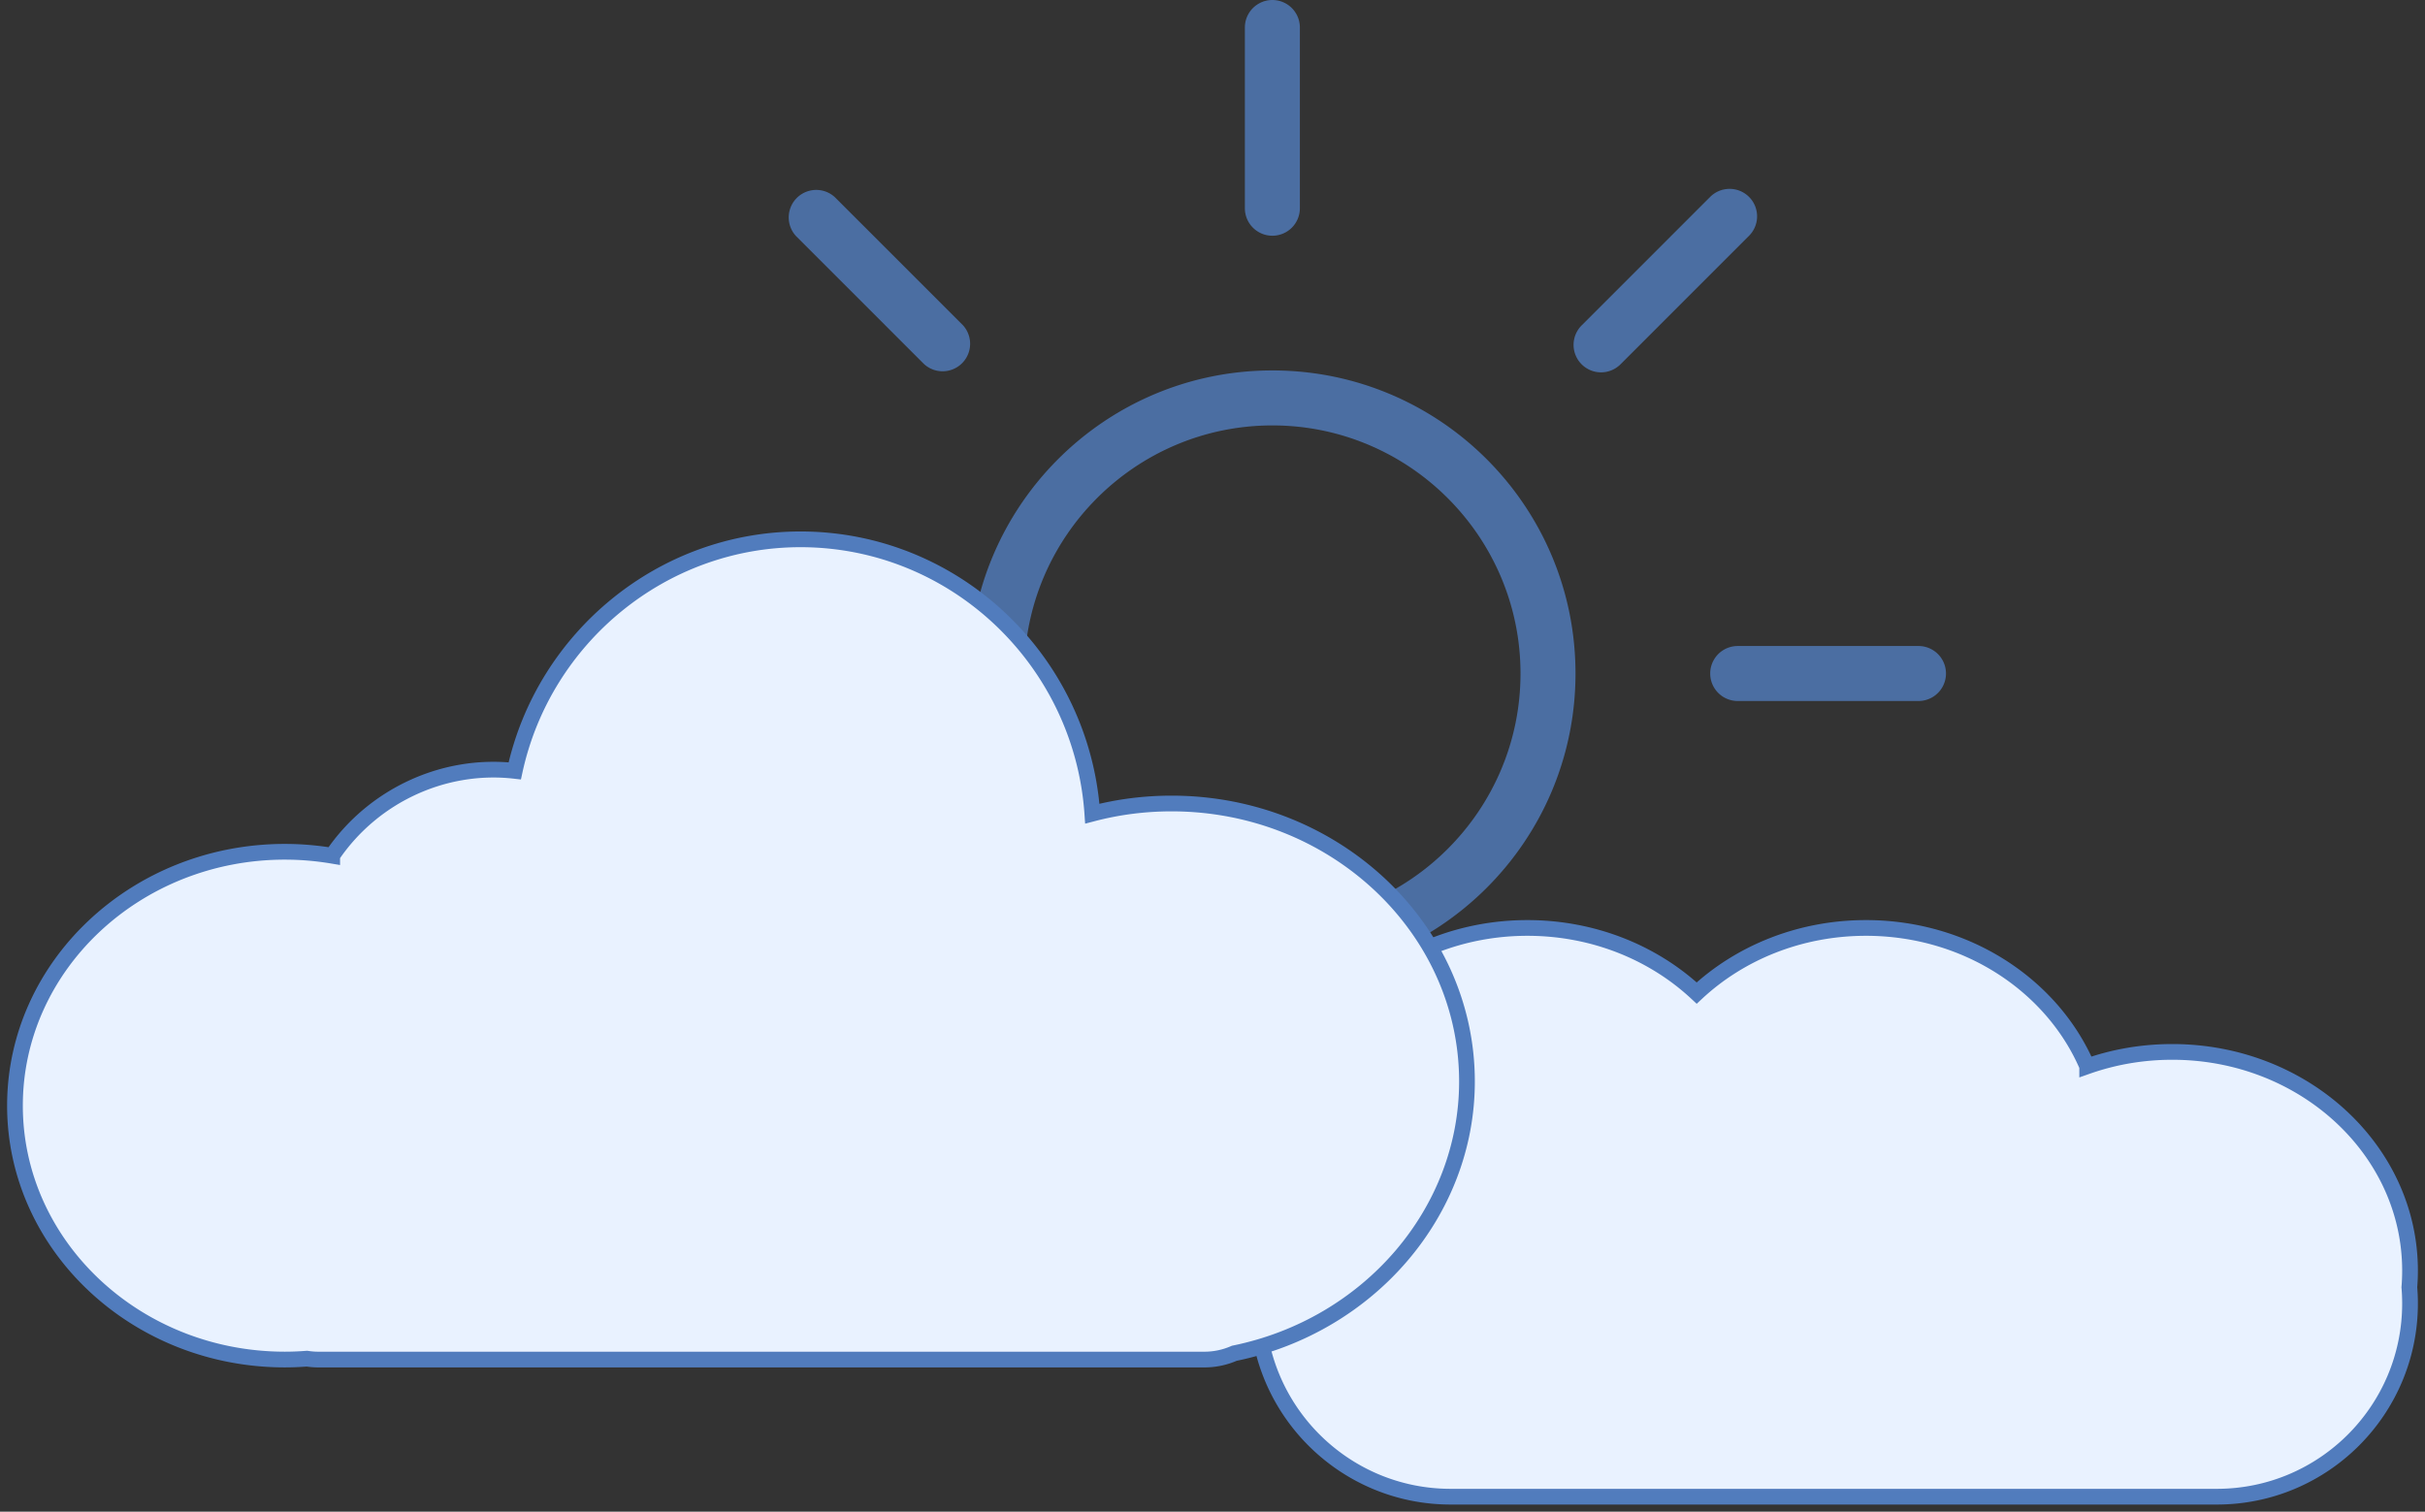 <svg xmlns="http://www.w3.org/2000/svg" width="162" height="101" viewBox="0 0 162 101">
    <rect x="0" y="0" width="162" height="101" fill="#333333" stroke="none"/>
    <g fill="none" fill-rule="evenodd">
        <g fill="#517CBD" fill-rule="nonzero" opacity=".802">
            <path d="M85 65.25c11.184 0 20.25-9.066 20.25-20.25S96.184 24.75 85 24.75 64.75 33.816 64.75 45 73.816 65.25 85 65.25zm0-36.826c9.141 0 16.576 7.436 16.576 16.576 0 9.141-7.436 16.576-16.576 16.576S68.424 54.141 68.424 45c0-9.14 7.435-16.576 16.576-16.576zM83.163 76.086v12.077a1.836 1.836 0 1 0 3.674 0V76.086a1.837 1.837 0 0 0-3.674 0zM85 15.75a1.836 1.836 0 0 0 1.837-1.837V1.837a1.836 1.836 0 1 0-3.674 0v12.076c0 1.015.822 1.837 1.837 1.837zM41.837 46.837h12.077a1.836 1.836 0 0 0 0-3.674H41.837a1.837 1.837 0 0 0 0 3.674zM128.163 43.163h-12.077a1.837 1.837 0 0 0 0 3.674h12.077a1.836 1.836 0 1 0 0-3.674zM61.72 65.683l-8.54 8.54a1.838 1.838 0 0 0 2.598 2.598l8.54-8.54a1.838 1.838 0 0 0-2.598-2.598zM108.28 24.317l8.54-8.54a1.837 1.837 0 1 0-2.598-2.597l-8.54 8.54a1.837 1.837 0 1 0 2.598 2.597zM61.72 24.316a1.838 1.838 0 0 0 2.598-2.597l-8.54-8.539a1.838 1.838 0 0 0-2.598 2.597l8.54 8.539zM105.683 65.683a1.838 1.838 0 0 0 0 2.598l8.54 8.54a1.838 1.838 0 0 0 2.598-2.598l-8.54-8.54a1.838 1.838 0 0 0-2.598 0z"/>
        </g>
        <path fill="#E9F2FF" stroke="#517CBD" stroke-width="1.05" d="M139.432 71.245C137.106 65.831 131.366 62 124.654 62c-4.425 0-8.428 1.665-11.308 4.35-2.88-2.685-6.883-4.35-11.308-4.35-8.772 0-15.884 6.544-15.884 14.615 0 .988.106 1.954.31 2.887A12.853 12.853 0 0 0 84 87.09C84 94.22 89.788 100 96.91 100h51.18c7.13 0 12.91-5.779 12.91-12.91 0-.365-.015-.727-.045-1.085.03-.365.045-.735.045-1.108 0-8.071-7.112-14.615-15.885-14.615-2.002 0-3.918.341-5.683.963z"/>
        <path d="M78.267 56.795c-2.163 0-4.273.386-6.274 1.146l-2.217.844.095-2.358c.01-.23.018-.462.018-.693 0-9.147-7.364-16.588-16.415-16.588-8.188 0-15.18 6.178-16.264 14.368l-.228 1.727-1.701-.421a9.747 9.747 0 0 0-2.342-.286c-3.558 0-6.858 1.965-8.612 5.13l-.57 1.029-1.153-.266a16.025 16.025 0 0 0-3.574-.405c-8.217 0-14.901 6.215-14.901 13.852 0 7.638 6.684 13.854 14.901 13.854.474 0 .944-.024 1.407-.064l.231-.02.229.046c.123.026.245.038.372.038h59.186c.282 0 .556-.064.814-.192l.188-.093.207-.04c7.652-1.483 13.207-7.85 13.207-15.143 0-8.528-7.448-15.465-16.604-15.465z"/>
        <path fill="#E9F2FF" fill-rule="nonzero" stroke="#517CBD" stroke-width="1.05" d="M78.267 53.685c-1.804 0-3.577.228-5.295.679-.7-10.225-9.177-18.329-19.497-18.329-9.21 0-17.148 6.546-19.087 15.47-4.783-.543-9.513 1.695-12.196 5.67a19.173 19.173 0 0 0-3.16-.264C9.088 56.91 1 64.52 1 73.874c0 9.354 8.089 16.963 18.03 16.963.479 0 .973-.02 1.473-.059.253.039.51.06.767.06h59.186c.694 0 1.364-.141 2-.42C91.473 88.58 98 80.974 98 72.26c0-10.242-8.853-18.575-19.733-18.575z"/>
    </g>
</svg>
